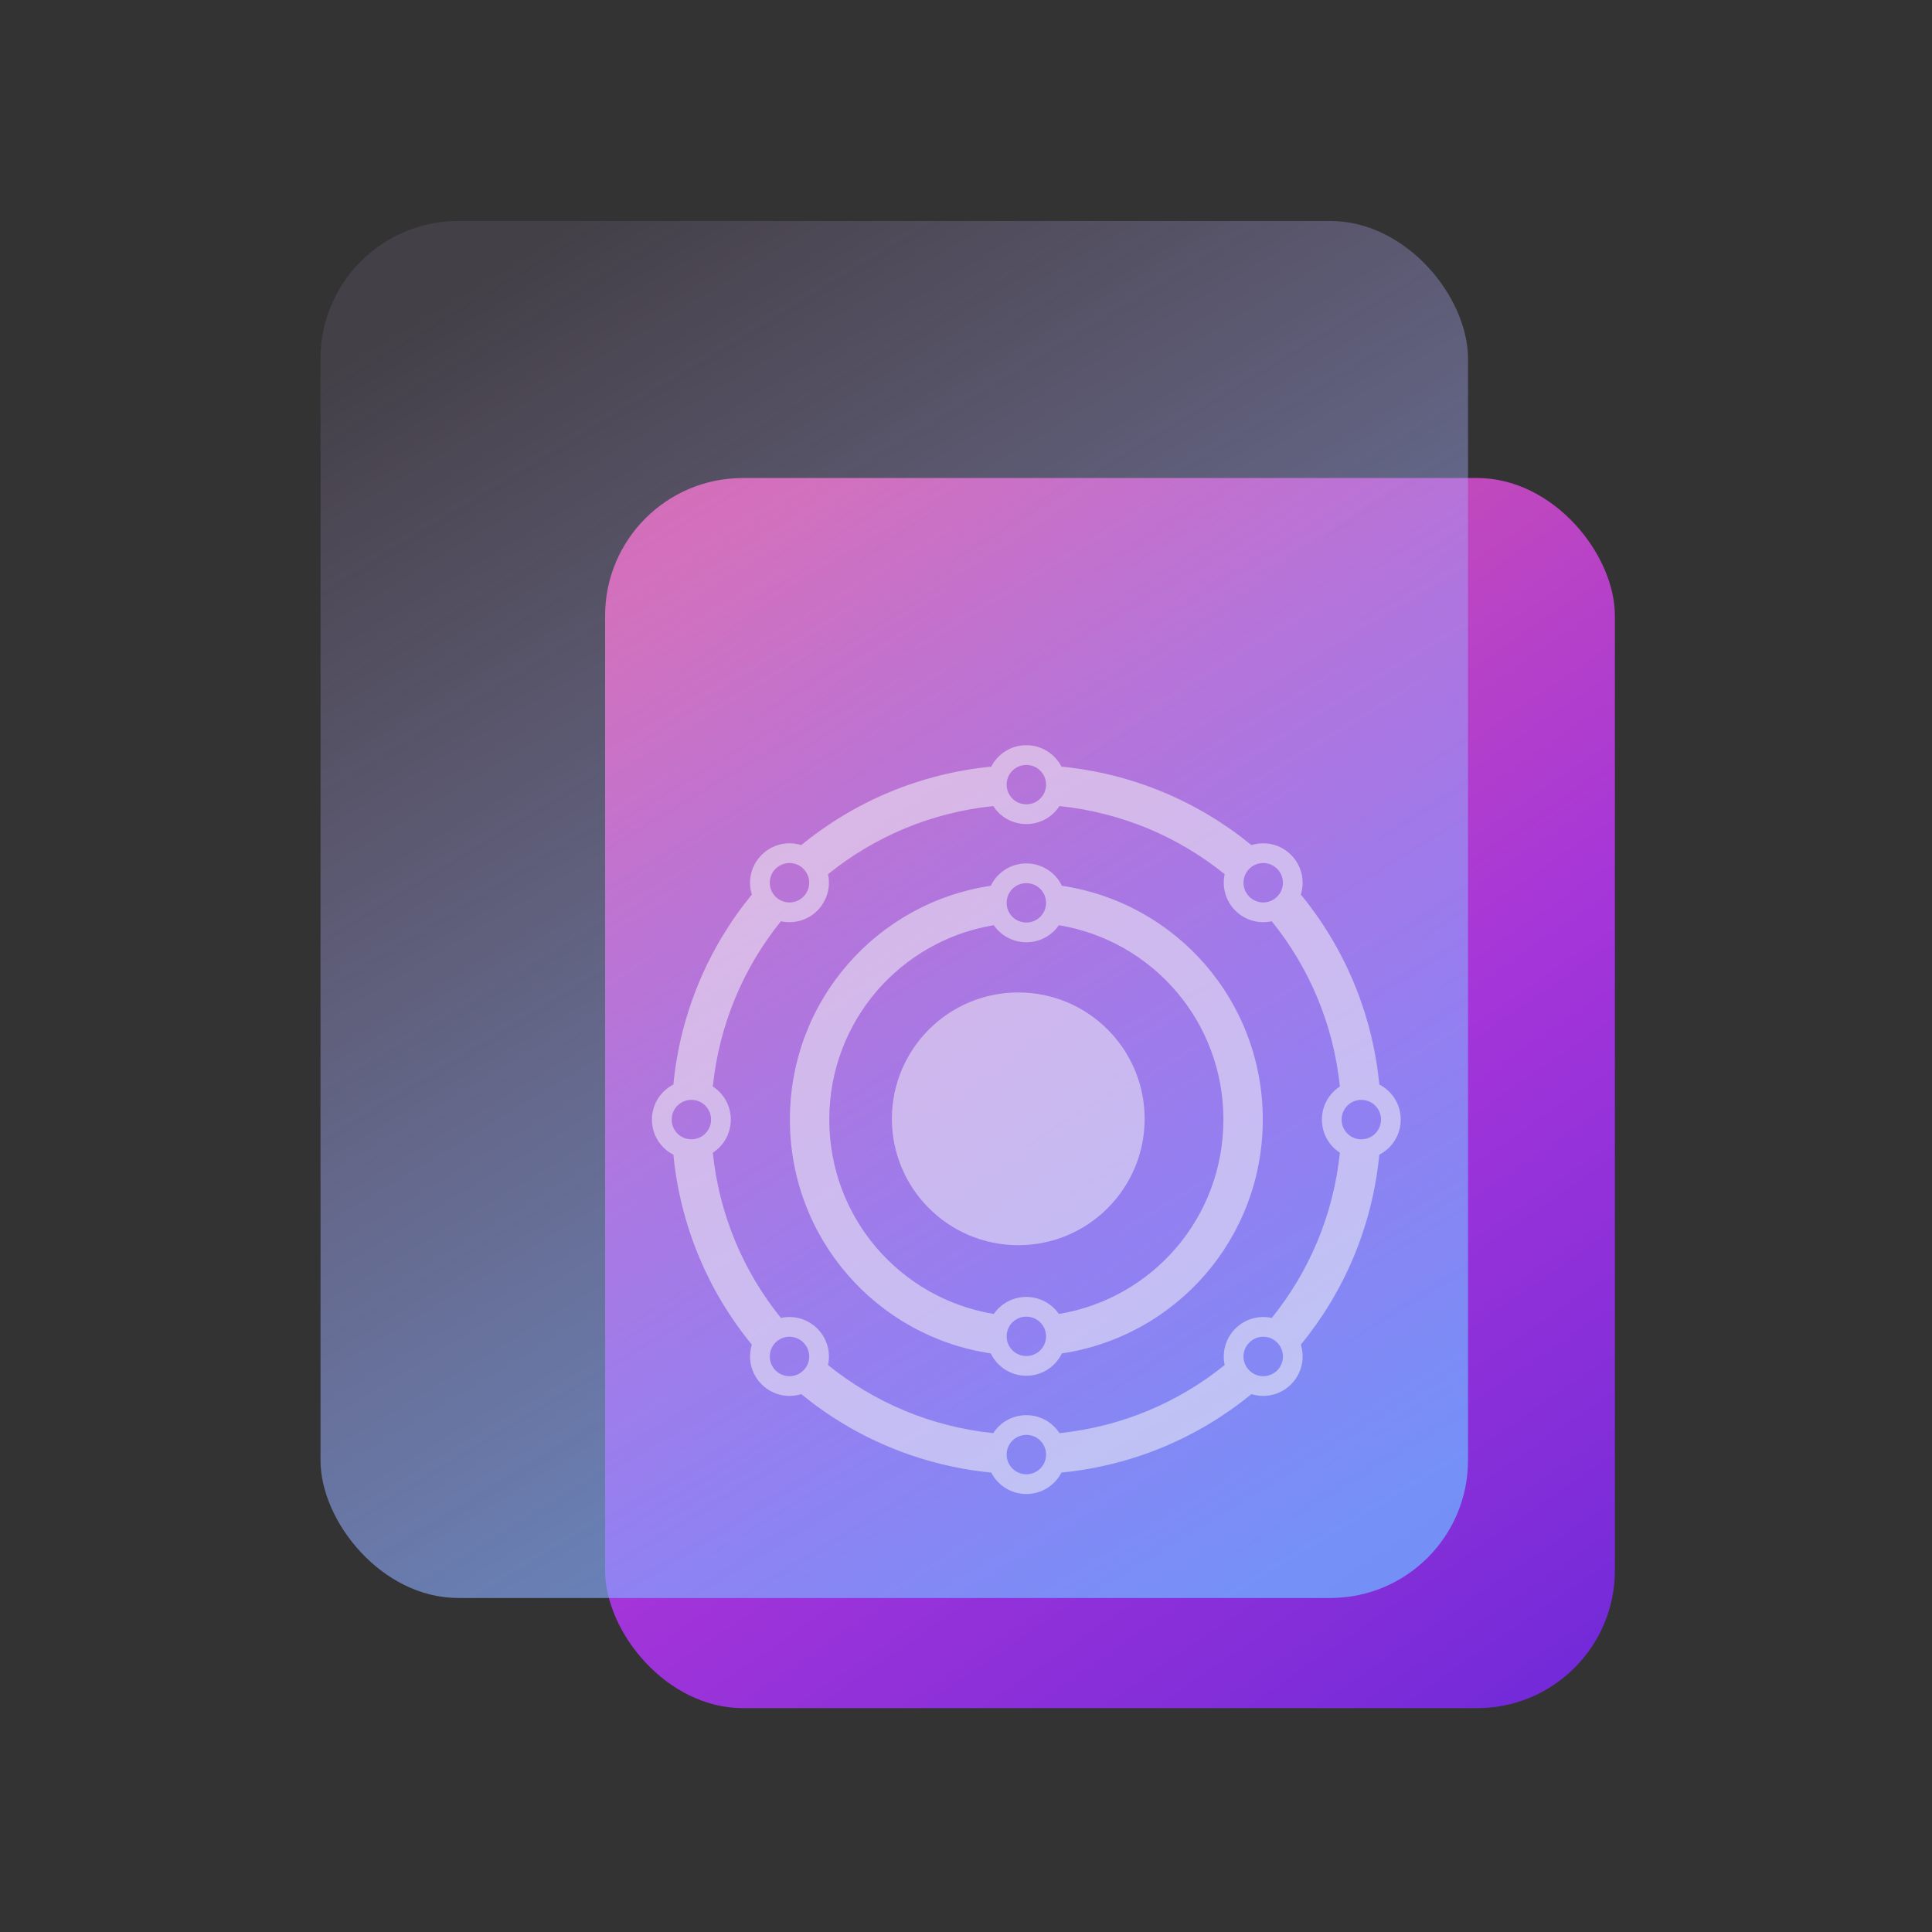 <?xml version="1.0" encoding="UTF-8" standalone="no"?>
<svg
   width="165"
   height="165"
   viewBox="0 0 165 165"
   fill="none"
   version="1.1"
   id="svg36"
   sodipodi:docname="folder-neon.svg"
   inkscape:version="1.3.2 (091e20ef0f, 2023-11-25)"
   xmlns:inkscape="http://www.inkscape.org/namespaces/inkscape"
   xmlns:sodipodi="http://sodipodi.sourceforge.net/DTD/sodipodi-0.dtd"
   xmlns="http://www.w3.org/2000/svg"
   xmlns:svg="http://www.w3.org/2000/svg">
  <rect x="0" y="0" width="165" height="165" fill="#333333" stroke="none"/>
  <sodipodi:namedview
     id="namedview36"
     pagecolor="#ffffff"
     bordercolor="#000000"
     borderopacity="0.25"
     inkscape:showpageshadow="2"
     inkscape:pageopacity="0.0"
     inkscape:pagecheckerboard="0"
     inkscape:deskcolor="#d1d1d1"
     inkscape:zoom="3.209177"
     inkscape:cx="87.56139"
     inkscape:cy="87.249784"
     inkscape:window-width="1920"
     inkscape:window-height="996"
     inkscape:window-x="0"
     inkscape:window-y="0"
     inkscape:window-maximized="1"
     inkscape:current-layer="svg36"
     showgrid="true">
    <inkscape:grid
       id="grid1"
       units="px"
       originx="0"
       originy="0"
       spacingx="1"
       spacingy="1"
       empcolor="#0099e5"
       empopacity="0.302"
       color="#0099e5"
       opacity="0.149"
       empspacing="5"
       dotted="false"
       gridanglex="30"
       gridanglez="30"
       visible="true" />
  </sodipodi:namedview>
  <g
     id="g1"
     transform="matrix(0.784,0,0,0.784,27.373,18.089)"
     style="opacity:0.812">
    <rect
       x="31"
       y="29"
       width="110"
       height="134"
       rx="15"
       fill="url(#paint0_linear_77:20)"
       id="rect1"
       style="fill:url(#paint0_linear_77:20)" />
  </g>
  <g
     id="g2"
     transform="matrix(0.784,0,0,0.784,27.373,18.089)">
    <rect
       y="1"
       width="125"
       height="150"
       rx="15"
       fill="url(#paint1_linear_77:20)"
       id="rect2"
       style="fill:url(#paint1_linear_77:20)"
       x="0" />
  </g>
  <path
     style="fill:#f5f5f5;fill-opacity:0.523;fill-rule:nonzero;stroke:none"
     d="m 80.701,63.913 c -1.031,0 -1.918,0.582 -2.355,1.438 -4.824,0.473 -9.219,2.367 -12.758,5.27 -0.91,-0.285 -1.938,-0.066 -2.66,0.656 -0.723,0.723 -0.941,1.75 -0.656,2.66 -2.902,3.539 -4.801,7.934 -5.27,12.758 -0.855,0.438 -1.438,1.324 -1.438,2.355 0,1.031 0.582,1.918 1.438,2.355 0.473,4.824 2.367,9.219 5.27,12.758 -0.285,0.91 -0.066,1.938 0.656,2.66 0.723,0.723 1.75,0.941 2.66,0.656 3.539,2.902 7.934,4.797 12.758,5.27 0.438,0.855 1.324,1.438 2.355,1.438 1.031,0 1.918,-0.586 2.355,-1.438 4.824,-0.473 9.219,-2.367 12.758,-5.27 0.91,0.285 1.938,0.066 2.66,-0.656 0.723,-0.723 0.941,-1.75 0.656,-2.66 2.902,-3.539 4.801,-7.934 5.27,-12.758 0.852,-0.438 1.438,-1.324 1.438,-2.355 0,-1.031 -0.586,-1.918 -1.438,-2.355 -0.469,-4.824 -2.367,-9.219 -5.27,-12.758 0.285,-0.91 0.066,-1.938 -0.656,-2.66 -0.723,-0.723 -1.75,-0.941 -2.66,-0.656 -3.539,-2.902 -7.934,-4.797 -12.758,-5.27 -0.438,-0.855 -1.324,-1.438 -2.355,-1.438 z m 0,1.324 c 0.734,0 1.324,0.59 1.324,1.324 0,0.73 -0.59,1.32 -1.324,1.32 -0.734,0 -1.324,-0.59 -1.324,-1.32 0,-0.734 0.59,-1.324 1.324,-1.324 z m -2.223,2.762 c 0.469,0.727 1.289,1.207 2.223,1.207 0.934,0 1.754,-0.48 2.223,-1.207 4.188,0.434 8.004,2.074 11.094,4.574 -0.188,0.852 0.051,1.777 0.715,2.445 0.668,0.664 1.594,0.902 2.445,0.715 2.5,3.09 4.141,6.906 4.574,11.094 -0.727,0.469 -1.207,1.289 -1.207,2.223 0,0.934 0.48,1.754 1.207,2.223 -0.434,4.188 -2.074,8.004 -4.574,11.094 -0.852,-0.188 -1.777,0.051 -2.445,0.715 -0.664,0.668 -0.902,1.594 -0.715,2.445 -3.09,2.5 -6.906,4.141 -11.094,4.574 -0.469,-0.727 -1.289,-1.207 -2.223,-1.207 -0.934,0 -1.754,0.48 -2.223,1.207 -4.187,-0.434 -8.004,-2.074 -11.094,-4.574 0.188,-0.852 -0.051,-1.777 -0.715,-2.445 -0.668,-0.664 -1.594,-0.902 -2.445,-0.715 -2.5,-3.09 -4.141,-6.906 -4.574,-11.094 0.727,-0.469 1.207,-1.289 1.207,-2.223 0,-0.934 -0.48,-1.754 -1.207,-2.223 0.434,-4.188 2.074,-8.004 4.574,-11.094 0.852,0.188 1.777,-0.051 2.445,-0.715 0.664,-0.668 0.902,-1.594 0.715,-2.445 3.09,-2.5 6.906,-4.141 11.094,-4.574 z m -13.68,3.824 c 0.34,0 0.676,0.129 0.934,0.387 0.52,0.52 0.52,1.355 0,1.871 -0.516,0.52 -1.352,0.52 -1.871,0 -0.516,-0.516 -0.516,-1.352 0,-1.871 0.262,-0.258 0.598,-0.387 0.938,-0.387 z m 31.805,0 c 0.34,0 0.676,0.129 0.938,0.387 0.516,0.52 0.516,1.355 0,1.871 -0.52,0.52 -1.355,0.52 -1.871,0 -0.52,-0.516 -0.52,-1.352 0,-1.871 0.258,-0.258 0.594,-0.387 0.934,-0.387 z m -15.902,0.027 c -1.055,0 -1.961,0.613 -2.387,1.5 -7.656,1.145 -13.488,7.715 -13.488,15.699 0,7.984 5.832,14.555 13.488,15.699 0.426,0.887 1.332,1.5 2.387,1.5 1.055,0 1.961,-0.613 2.387,-1.5 7.656,-1.145 13.488,-7.715 13.488,-15.699 0,-7.984 -5.832,-14.555 -13.488,-15.699 -0.426,-0.887 -1.332,-1.5 -2.387,-1.5 z m 0,1.324 c 0.734,0 1.324,0.59 1.324,1.324 0,0.73 -0.59,1.32 -1.324,1.32 -0.734,0 -1.324,-0.59 -1.324,-1.32 0,-0.734 0.59,-1.324 1.324,-1.324 z m -2.184,2.824 c 0.477,0.691 1.277,1.145 2.184,1.145 0.906,0 1.707,-0.453 2.184,-1.145 6.281,1.035 11.047,6.465 11.047,13.051 0,6.586 -4.766,12.016 -11.047,13.051 -0.477,-0.691 -1.277,-1.145 -2.184,-1.145 -0.906,0 -1.707,0.453 -2.184,1.145 -6.281,-1.035 -11.047,-6.465 -11.047,-13.051 0,-6.586 4.766,-12.016 11.047,-13.051 z M 58.213,87.725 c 0.73,0 1.32,0.59 1.32,1.324 0,0.734 -0.59,1.324 -1.32,1.324 -0.734,0 -1.324,-0.59 -1.324,-1.324 0,-0.734 0.59,-1.324 1.324,-1.324 z m 44.977,0 c 0.734,0 1.324,0.59 1.324,1.324 0,0.734 -0.59,1.324 -1.324,1.324 -0.73,0 -1.32,-0.59 -1.32,-1.324 0,-0.734 0.59,-1.324 1.32,-1.324 z M 80.701,102.28 c 0.734,0 1.324,0.59 1.324,1.32 0,0.734 -0.59,1.324 -1.324,1.324 -0.734,0 -1.324,-0.59 -1.324,-1.324 0,-0.73 0.59,-1.32 1.324,-1.32 z m -15.902,1.348 c 0.34,0 0.676,0.129 0.934,0.391 0.52,0.516 0.52,1.352 0,1.871 -0.516,0.516 -1.352,0.516 -1.871,0 -0.516,-0.52 -0.516,-1.355 0,-1.871 0.262,-0.262 0.598,-0.391 0.938,-0.391 z m 31.805,0 c 0.34,0 0.676,0.129 0.938,0.391 0.516,0.516 0.516,1.352 0,1.871 -0.52,0.516 -1.355,0.516 -1.871,0 -0.52,-0.52 -0.52,-1.355 0,-1.871 0.258,-0.262 0.594,-0.391 0.934,-0.391 z m -15.902,6.59 c 0.734,0 1.324,0.59 1.324,1.32 0,0.734 -0.59,1.324 -1.324,1.324 -0.734,0 -1.324,-0.59 -1.324,-1.324 0,-0.73 0.59,-1.32 1.324,-1.32 z m 0,0"
     id="path3"
     transform="matrix(1.272,0,0,1.272,-14.998,-17.653)" />
  <defs
     id="defs36">
    <filter
       id="filter0_df_77:20"
       x="27"
       y="27"
       width="118"
       height="142"
       filterUnits="userSpaceOnUse"
       color-interpolation-filters="sRGB">
      <feFlood
         flood-opacity="0"
         result="BackgroundImageFix"
         id="feFlood10" />
      <feColorMatrix
         in="SourceAlpha"
         type="matrix"
         values="0 0 0 0 0 0 0 0 0 0 0 0 0 0 0 0 0 0 127 0"
         result="hardAlpha"
         id="feColorMatrix10" />
      <feOffset
         dy="2"
         id="feOffset10" />
      <feGaussianBlur
         stdDeviation="2"
         id="feGaussianBlur10" />
      <feComposite
         in2="hardAlpha"
         operator="out"
         id="feComposite10" />
      <feColorMatrix
         type="matrix"
         values="0 0 0 0 0.475 0 0 0 0 0.149 0 0 0 0 1 0 0 0 0.25 0"
         id="feColorMatrix11" />
      <feBlend
         mode="normal"
         in2="BackgroundImageFix"
         result="effect1_dropShadow_77:20"
         id="feBlend11" />
      <feBlend
         mode="normal"
         in="SourceGraphic"
         in2="effect1_dropShadow_77:20"
         result="shape"
         id="feBlend12" />
      <feGaussianBlur
         stdDeviation="0.5"
         result="effect2_foregroundBlur_77:20"
         id="feGaussianBlur12" />
    </filter>
    <filter
       id="filter1_b_77:20"
       x="-8"
       y="-7"
       width="141"
       height="166"
       filterUnits="userSpaceOnUse"
       color-interpolation-filters="sRGB">
      <feFlood
         flood-opacity="0"
         result="BackgroundImageFix"
         id="feFlood12" />
      <feGaussianBlur
         in="BackgroundImage"
         stdDeviation="4"
         id="feGaussianBlur13" />
      <feComposite
         in2="SourceAlpha"
         operator="in"
         result="effect1_backgroundBlur_77:20"
         id="feComposite13" />
      <feBlend
         mode="normal"
         in="SourceGraphic"
         in2="effect1_backgroundBlur_77:20"
         result="shape"
         id="feBlend13" />
    </filter>
    <filter
       id="filter2_d_77:20"
       x="89"
       y="0"
       width="39"
       height="37.5"
       filterUnits="userSpaceOnUse"
       color-interpolation-filters="sRGB">
      <feFlood
         flood-opacity="0"
         result="BackgroundImageFix"
         id="feFlood13" />
      <feColorMatrix
         in="SourceAlpha"
         type="matrix"
         values="0 0 0 0 0 0 0 0 0 0 0 0 0 0 0 0 0 0 127 0"
         result="hardAlpha"
         id="feColorMatrix13" />
      <feOffset
         dy="2"
         id="feOffset13" />
      <feGaussianBlur
         stdDeviation="2"
         id="feGaussianBlur14" />
      <feComposite
         in2="hardAlpha"
         operator="out"
         id="feComposite14" />
      <feColorMatrix
         type="matrix"
         values="0 0 0 0 0.298 0 0 0 0 0.455 0 0 0 0 1 0 0 0 0.25 0"
         id="feColorMatrix14" />
      <feBlend
         mode="normal"
         in2="BackgroundImageFix"
         result="effect1_dropShadow_77:20"
         id="feBlend14" />
      <feBlend
         mode="normal"
         in="SourceGraphic"
         in2="effect1_dropShadow_77:20"
         result="shape"
         id="feBlend15" />
    </filter>
    <filter
       id="filter3_d_77:20"
       x="11"
       y="52.5"
       width="102"
       height="12"
       filterUnits="userSpaceOnUse"
       color-interpolation-filters="sRGB">
      <feFlood
         flood-opacity="0"
         result="BackgroundImageFix"
         id="feFlood15" />
      <feColorMatrix
         in="SourceAlpha"
         type="matrix"
         values="0 0 0 0 0 0 0 0 0 0 0 0 0 0 0 0 0 0 127 0"
         result="hardAlpha"
         id="feColorMatrix15" />
      <feOffset
         dy="2"
         id="feOffset15" />
      <feGaussianBlur
         stdDeviation="2"
         id="feGaussianBlur15" />
      <feComposite
         in2="hardAlpha"
         operator="out"
         id="feComposite15" />
      <feColorMatrix
         type="matrix"
         values="0 0 0 0 0.298 0 0 0 0 0.455 0 0 0 0 1 0 0 0 0.25 0"
         id="feColorMatrix16" />
      <feBlend
         mode="normal"
         in2="BackgroundImageFix"
         result="effect1_dropShadow_77:20"
         id="feBlend16" />
      <feBlend
         mode="normal"
         in="SourceGraphic"
         in2="effect1_dropShadow_77:20"
         result="shape"
         id="feBlend17" />
    </filter>
    <filter
       id="filter4_d_77:20"
       x="11"
       y="77.5"
       width="102"
       height="12"
       filterUnits="userSpaceOnUse"
       color-interpolation-filters="sRGB">
      <feFlood
         flood-opacity="0"
         result="BackgroundImageFix"
         id="feFlood17" />
      <feColorMatrix
         in="SourceAlpha"
         type="matrix"
         values="0 0 0 0 0 0 0 0 0 0 0 0 0 0 0 0 0 0 127 0"
         result="hardAlpha"
         id="feColorMatrix17" />
      <feOffset
         dy="2"
         id="feOffset17" />
      <feGaussianBlur
         stdDeviation="2"
         id="feGaussianBlur17" />
      <feComposite
         in2="hardAlpha"
         operator="out"
         id="feComposite17" />
      <feColorMatrix
         type="matrix"
         values="0 0 0 0 0.298 0 0 0 0 0.455 0 0 0 0 1 0 0 0 0.25 0"
         id="feColorMatrix18" />
      <feBlend
         mode="normal"
         in2="BackgroundImageFix"
         result="effect1_dropShadow_77:20"
         id="feBlend18" />
      <feBlend
         mode="normal"
         in="SourceGraphic"
         in2="effect1_dropShadow_77:20"
         result="shape"
         id="feBlend19" />
    </filter>
    <filter
       id="filter5_d_77:20"
       x="11"
       y="103"
       width="63"
       height="12"
       filterUnits="userSpaceOnUse"
       color-interpolation-filters="sRGB">
      <feFlood
         flood-opacity="0"
         result="BackgroundImageFix"
         id="feFlood19" />
      <feColorMatrix
         in="SourceAlpha"
         type="matrix"
         values="0 0 0 0 0 0 0 0 0 0 0 0 0 0 0 0 0 0 127 0"
         result="hardAlpha"
         id="feColorMatrix19" />
      <feOffset
         dy="2"
         id="feOffset19" />
      <feGaussianBlur
         stdDeviation="2"
         id="feGaussianBlur19" />
      <feComposite
         in2="hardAlpha"
         operator="out"
         id="feComposite19" />
      <feColorMatrix
         type="matrix"
         values="0 0 0 0 0.298 0 0 0 0 0.455 0 0 0 0 1 0 0 0 0.25 0"
         id="feColorMatrix20" />
      <feBlend
         mode="normal"
         in2="BackgroundImageFix"
         result="effect1_dropShadow_77:20"
         id="feBlend20" />
      <feBlend
         mode="normal"
         in="SourceGraphic"
         in2="effect1_dropShadow_77:20"
         result="shape"
         id="feBlend21" />
    </filter>
    <filter
       id="filter6_b_77:20"
       x="91"
       y="94"
       width="78"
       height="38"
       filterUnits="userSpaceOnUse"
       color-interpolation-filters="sRGB">
      <feFlood
         flood-opacity="0"
         result="BackgroundImageFix"
         id="feFlood21" />
      <feGaussianBlur
         in="BackgroundImage"
         stdDeviation="2"
         id="feGaussianBlur21" />
      <feComposite
         in2="SourceAlpha"
         operator="in"
         result="effect1_backgroundBlur_77:20"
         id="feComposite21" />
      <feBlend
         mode="normal"
         in="SourceGraphic"
         in2="effect1_backgroundBlur_77:20"
         result="shape"
         id="feBlend22" />
    </filter>
    <filter
       id="filter7_d_77:20"
       x="104"
       y="107"
       width="16"
       height="16"
       filterUnits="userSpaceOnUse"
       color-interpolation-filters="sRGB">
      <feFlood
         flood-opacity="0"
         result="BackgroundImageFix"
         id="feFlood22" />
      <feColorMatrix
         in="SourceAlpha"
         type="matrix"
         values="0 0 0 0 0 0 0 0 0 0 0 0 0 0 0 0 0 0 127 0"
         result="hardAlpha"
         id="feColorMatrix22" />
      <feOffset
         dy="2"
         id="feOffset22" />
      <feGaussianBlur
         stdDeviation="2"
         id="feGaussianBlur22" />
      <feComposite
         in2="hardAlpha"
         operator="out"
         id="feComposite22" />
      <feColorMatrix
         type="matrix"
         values="0 0 0 0 0.298 0 0 0 0 0.455 0 0 0 0 1 0 0 0 0.25 0"
         id="feColorMatrix23" />
      <feBlend
         mode="normal"
         in2="BackgroundImageFix"
         result="effect1_dropShadow_77:20"
         id="feBlend23" />
      <feBlend
         mode="normal"
         in="SourceGraphic"
         in2="effect1_dropShadow_77:20"
         result="shape"
         id="feBlend24" />
    </filter>
    <filter
       id="filter8_d_77:20"
       x="140"
       y="107"
       width="16"
       height="16"
       filterUnits="userSpaceOnUse"
       color-interpolation-filters="sRGB">
      <feFlood
         flood-opacity="0"
         result="BackgroundImageFix"
         id="feFlood24" />
      <feColorMatrix
         in="SourceAlpha"
         type="matrix"
         values="0 0 0 0 0 0 0 0 0 0 0 0 0 0 0 0 0 0 127 0"
         result="hardAlpha"
         id="feColorMatrix24" />
      <feOffset
         dy="2"
         id="feOffset24" />
      <feGaussianBlur
         stdDeviation="2"
         id="feGaussianBlur24" />
      <feComposite
         in2="hardAlpha"
         operator="out"
         id="feComposite24" />
      <feColorMatrix
         type="matrix"
         values="0 0 0 0 0.298 0 0 0 0 0.455 0 0 0 0 1 0 0 0 0.25 0"
         id="feColorMatrix25" />
      <feBlend
         mode="normal"
         in2="BackgroundImageFix"
         result="effect1_dropShadow_77:20"
         id="feBlend25" />
      <feBlend
         mode="normal"
         in="SourceGraphic"
         in2="effect1_dropShadow_77:20"
         result="shape"
         id="feBlend26" />
    </filter>
    <filter
       id="filter9_d_77:20"
       x="122"
       y="107"
       width="16"
       height="16"
       filterUnits="userSpaceOnUse"
       color-interpolation-filters="sRGB">
      <feFlood
         flood-opacity="0"
         result="BackgroundImageFix"
         id="feFlood26" />
      <feColorMatrix
         in="SourceAlpha"
         type="matrix"
         values="0 0 0 0 0 0 0 0 0 0 0 0 0 0 0 0 0 0 127 0"
         result="hardAlpha"
         id="feColorMatrix26" />
      <feOffset
         dy="2"
         id="feOffset26" />
      <feGaussianBlur
         stdDeviation="2"
         id="feGaussianBlur26" />
      <feComposite
         in2="hardAlpha"
         operator="out"
         id="feComposite26" />
      <feColorMatrix
         type="matrix"
         values="0 0 0 0 0.298 0 0 0 0 0.455 0 0 0 0 1 0 0 0 0.25 0"
         id="feColorMatrix27" />
      <feBlend
         mode="normal"
         in2="BackgroundImageFix"
         result="effect1_dropShadow_77:20"
         id="feBlend27" />
      <feBlend
         mode="normal"
         in="SourceGraphic"
         in2="effect1_dropShadow_77:20"
         result="shape"
         id="feBlend28" />
    </filter>
    <linearGradient
       id="paint0_linear_77:20"
       x1="38.362"
       y1="41.562"
       x2="130.677"
       y2="175.566"
       gradientUnits="userSpaceOnUse">
      <stop
         stop-color="#FF62C0"
         id="stop28" />
      <stop
         offset="0.526"
         stop-color="#BE35FF"
         id="stop29" />
      <stop
         offset="1"
         stop-color="#7926FF"
         id="stop30" />
    </linearGradient>
    <linearGradient
       id="paint1_linear_77:20"
       x1="18.518"
       y1="6.294"
       x2="104.455"
       y2="148.135"
       gradientUnits="userSpaceOnUse">
      <stop
         stop-color="#D4B2FF"
         stop-opacity="0.1"
         id="stop31" />
      <stop
         offset="1"
         stop-color="#70A9FF"
         stop-opacity="0.8"
         id="stop32" />
    </linearGradient>
    <linearGradient
       id="paint2_linear_77:20"
       x1="97.5"
       y1="95.5"
       x2="144.5"
       y2="132.5"
       gradientUnits="userSpaceOnUse">
      <stop
         stop-color="#E4F9FF"
         stop-opacity="0.1"
         id="stop33" />
      <stop
         offset="1"
         stop-color="#E4F9FF"
         id="stop34" />
    </linearGradient>
    <linearGradient
       id="paint3_linear_77:20"
       x1="119"
       y1="98"
       x2="145"
       y2="128"
       gradientUnits="userSpaceOnUse">
      <stop
         stop-color="#E4F9FF"
         stop-opacity="0.1"
         id="stop35" />
      <stop
         offset="1"
         stop-color="#E4F9FF"
         stop-opacity="0.8"
         id="stop36" />
    </linearGradient>
  </defs>
  <path
     style="mix-blend-mode:normal;fill:#f5f5f5;fill-opacity:0.503;fill-rule:nonzero;stroke:none;stroke-width:2.039"
     d="m 86.964,84.759 c 5.958,0 10.793,4.835 10.793,10.793 0,5.958 -4.835,10.793 -10.793,10.793 -5.958,0 -10.793,-4.835 -10.793,-10.793 0,-5.958 4.835,-10.793 10.793,-10.793 z m 0,0"
     id="path2" />
</svg>
